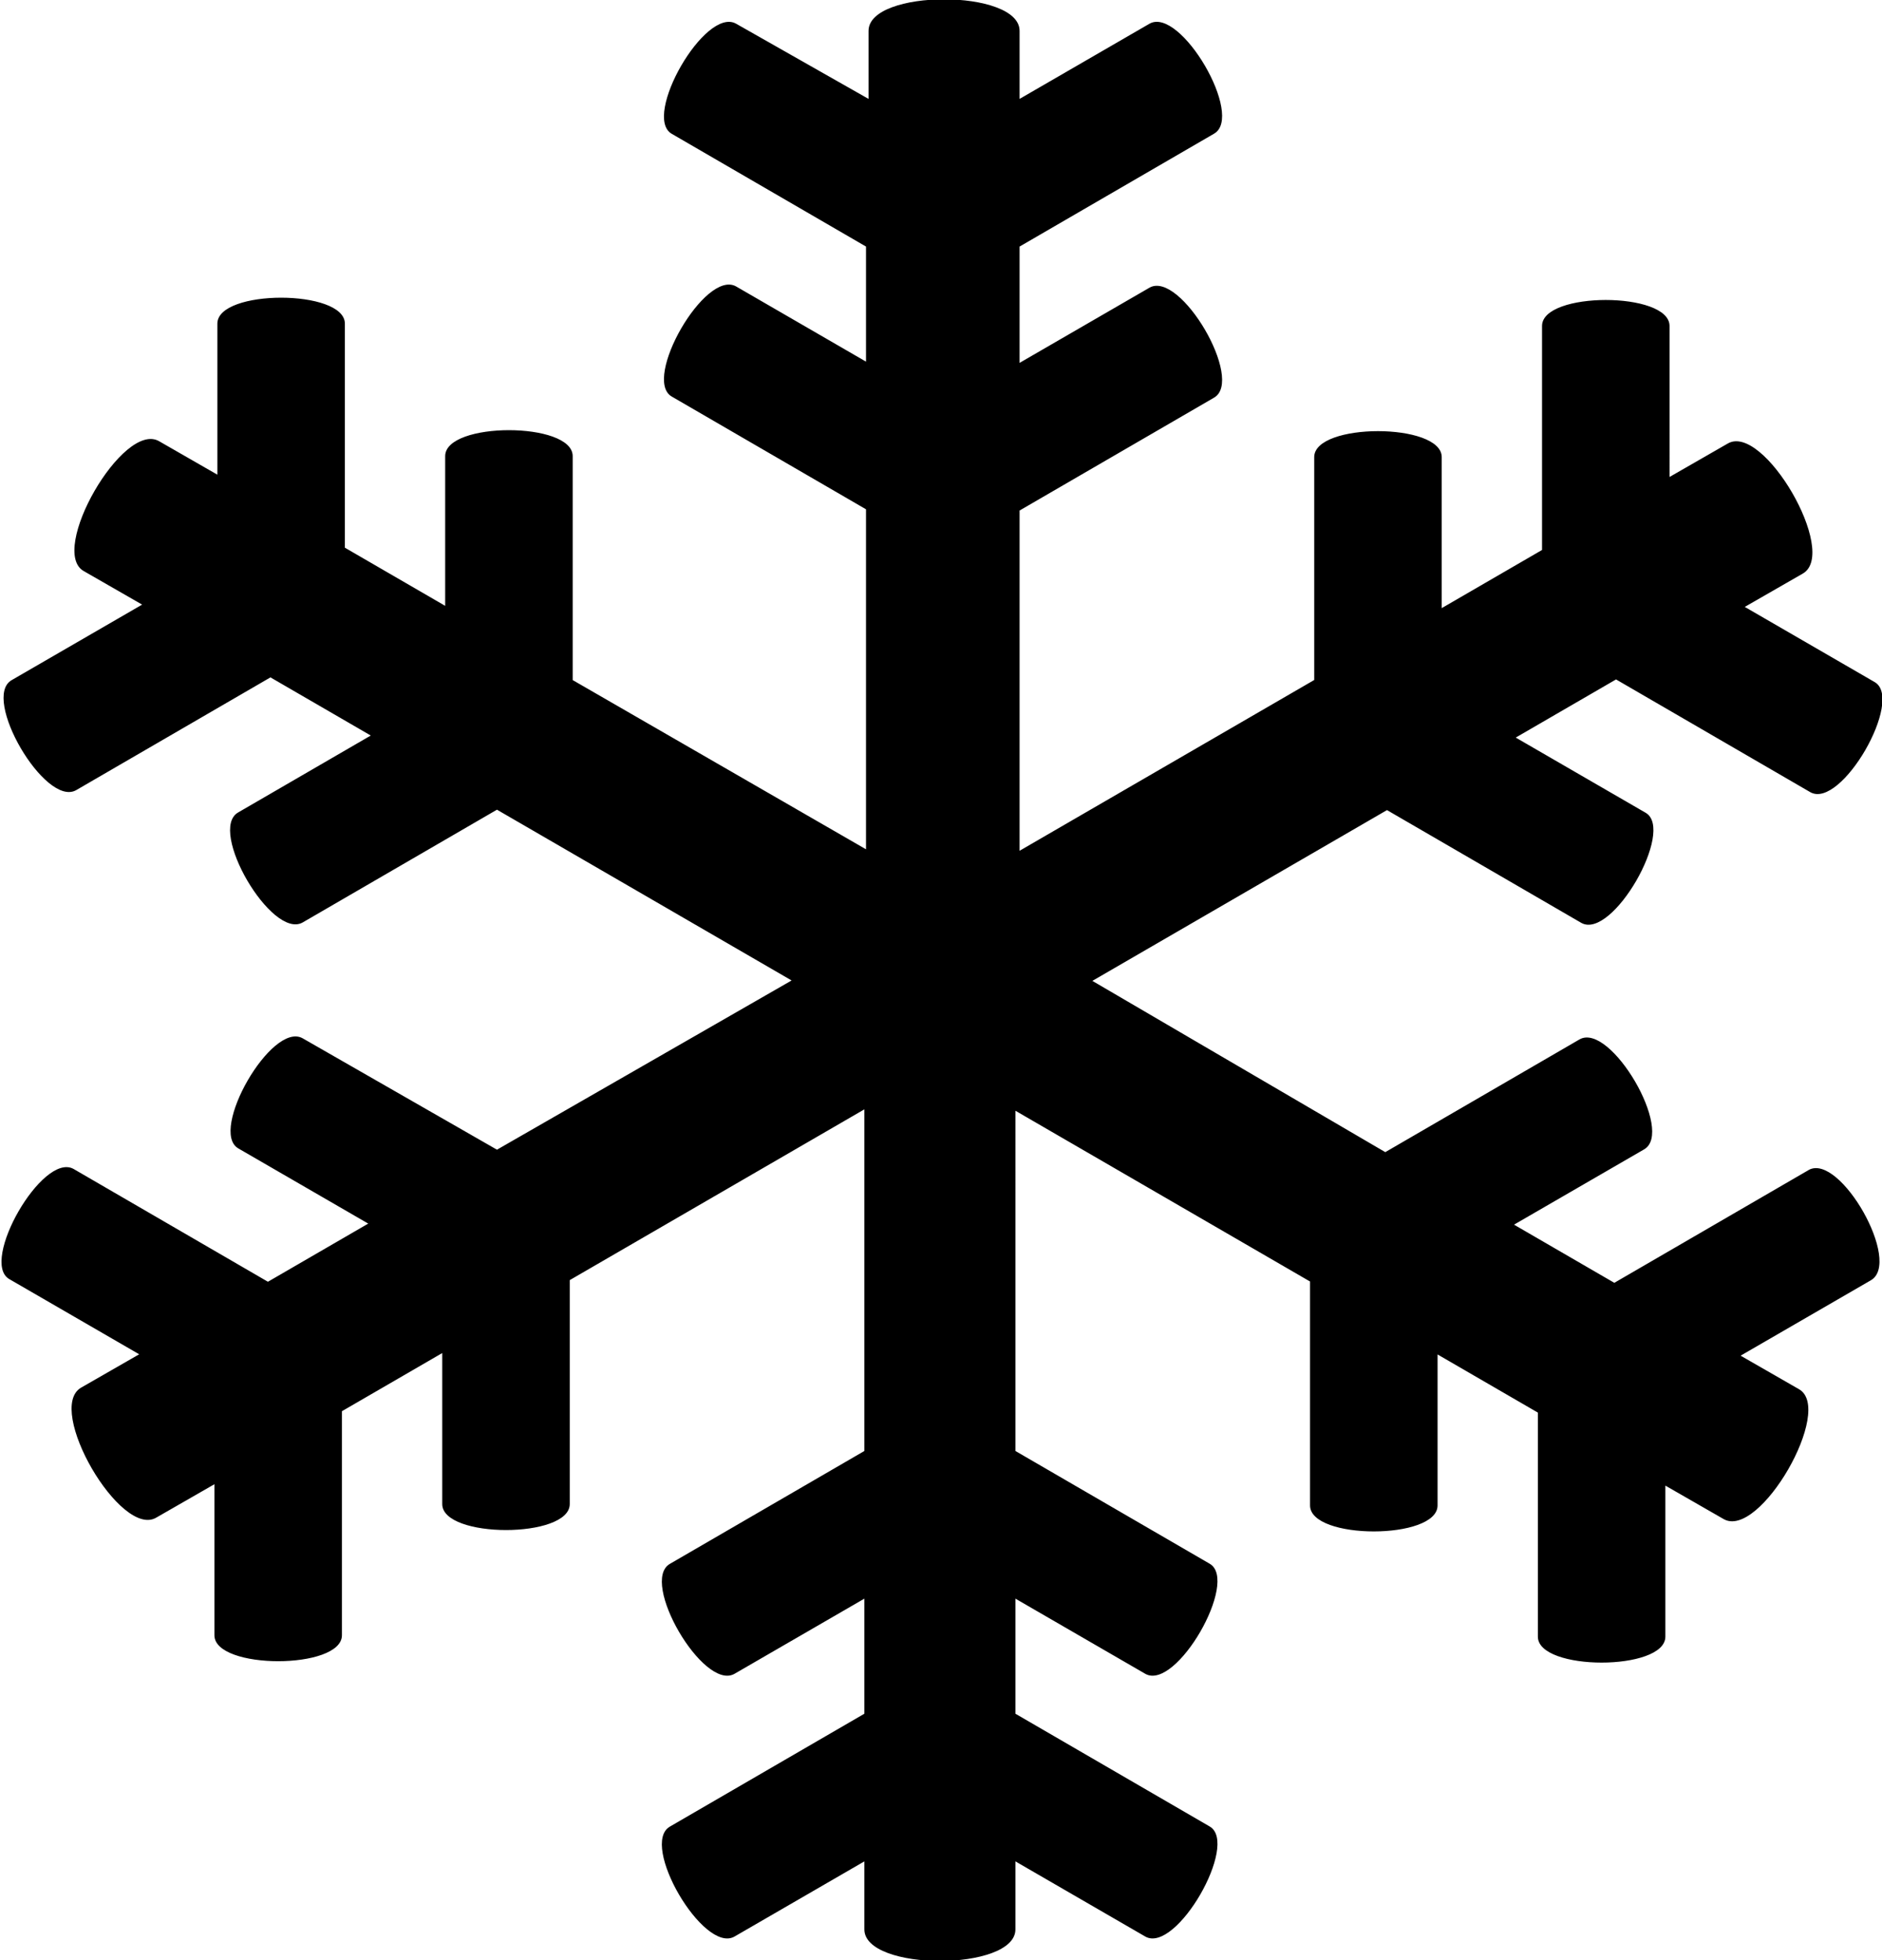 <svg xmlns="http://www.w3.org/2000/svg" width="0.96em" height="1em" viewBox="0 0 23 24"><path fill="currentColor" d="m22.122 14.326l-2.379 1.381l-1.228-.712l1.591-.921c.379-.212-.409-1.561-.788-1.348l-2.379 1.381l-3.586-2.097l3.607-2.091l2.379 1.381c.379.212 1.151-1.137.788-1.348l-1.591-.921l1.228-.712L22.143 9.7c.379.212 1.151-1.137.788-1.348l-1.591-.921l.712-.409c.44-.258-.485-1.849-.921-1.591l-.712.409V3.991c0-.424-1.561-.424-1.561 0v2.743l-1.228.712V5.597c0-.424-1.561-.424-1.561 0v2.729l-3.607 2.091V6.251l2.379-1.381c.379-.212-.409-1.561-.788-1.348l-1.591.921V3.019l2.379-1.381c.379-.212-.409-1.561-.788-1.348l-1.591.921V.378c0-.515-1.849-.515-1.849 0v.833L8.991.29C8.612.078 7.84 1.427 8.203 1.638l2.379 1.381v1.409l-1.591-.921c-.379-.212-1.151 1.137-.788 1.348l2.379 1.381v4.163L6.991 8.327V5.585c0-.424-1.561-.424-1.561 0v1.833l-1.228-.712V3.963c0-.424-1.561-.424-1.561 0v1.849l-.712-.409c-.44-.258-1.364 1.348-.921 1.591l.712.409l-1.596.924c-.379.212.409 1.561.788 1.348l2.379-1.381l1.228.712l-1.622.941c-.379.212.409 1.561.788 1.348l2.379-1.381l3.607 2.091l-3.607 2.072l-2.379-1.364c-.379-.212-1.151 1.137-.788 1.348l1.591.921l-1.228.712l-2.379-1.381C.502 14.101-.27 15.45.093 15.661l1.591.921l-.712.409c-.44.258.485 1.849.921 1.591l.712-.409v1.849c0 .424 1.561.424 1.561 0v-2.743l1.228-.712v1.849c0 .424 1.561.424 1.561 0v-2.742l3.607-2.091v4.183l-2.379 1.381c-.379.212.409 1.561.788 1.348l1.591-.921v1.409l-2.379 1.381c-.379.212.409 1.561.788 1.348l1.591-.921v.833c0 .515 1.849.515 1.849 0v-.833l1.591.921c.379.212 1.151-1.137.788-1.348l-2.379-1.381v-1.409l1.591.921c.379.212 1.151-1.137.788-1.348l-2.379-1.381V13.6l3.607 2.091v2.742c0 .424 1.561.424 1.561 0v-1.849l1.228.712v2.743c0 .424 1.561.424 1.561 0V18.19l.712.409c.44.258 1.364-1.348.921-1.591l-.712-.409l1.591-.921c.394-.215-.374-1.565-.757-1.353z"/></svg>